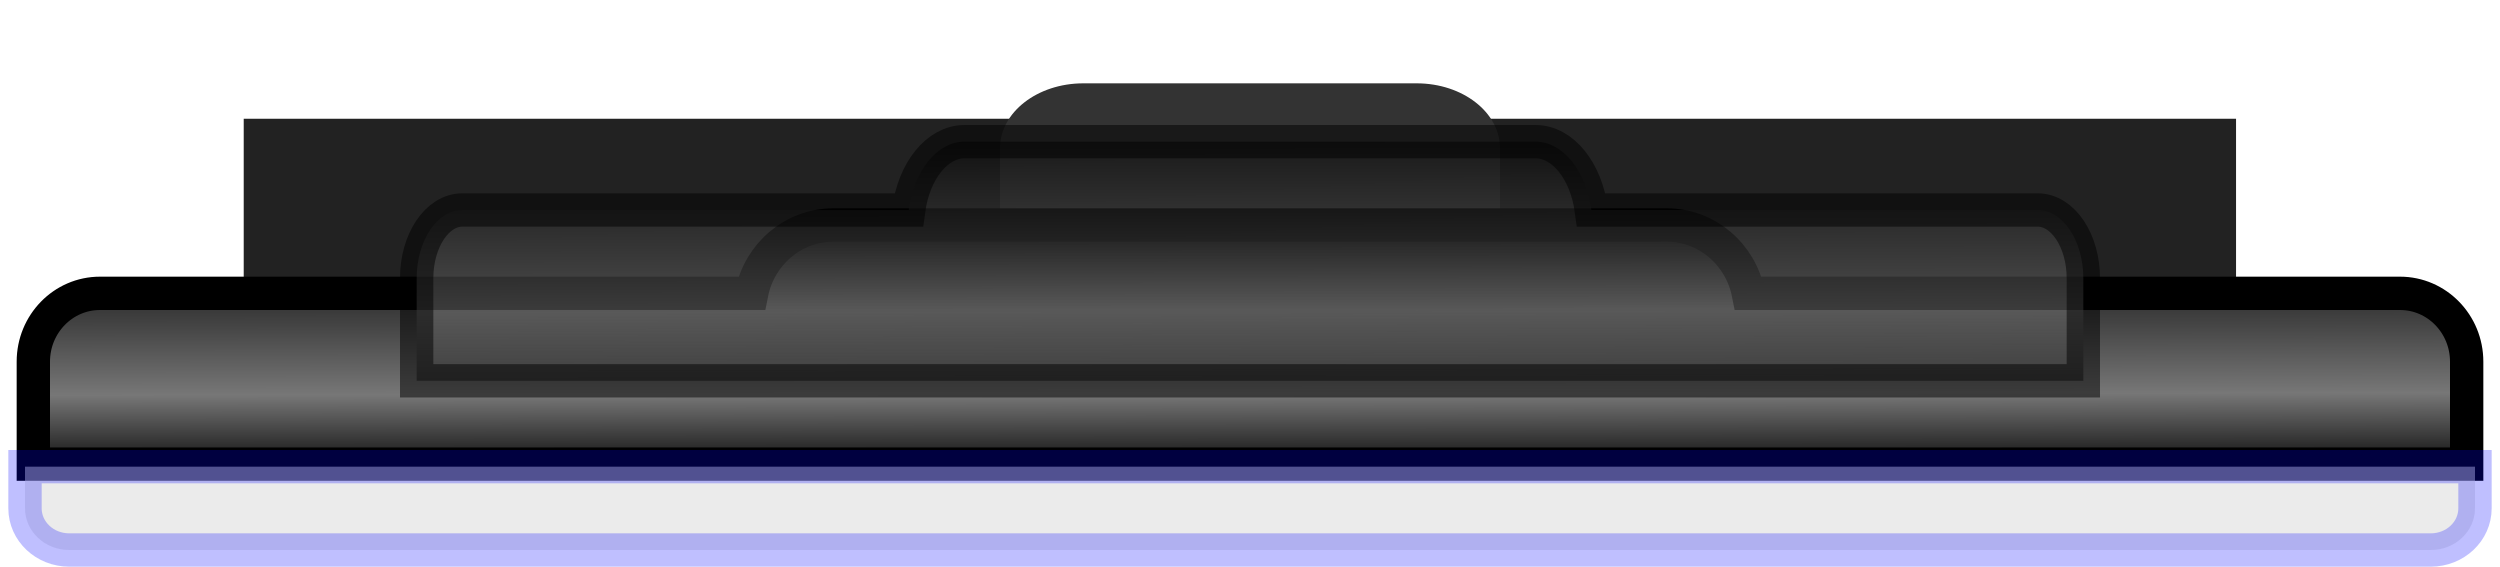 <?xml version="1.0" encoding="utf-8"?>
<svg viewBox="0 0 150 34" xmlns="http://www.w3.org/2000/svg" xmlns:bx="https://boxy-svg.com">
  <defs>
    <linearGradient gradientUnits="userSpaceOnUse" x1="75" y1="7.5" x2="75" y2="19.5" id="gradient-1" gradientTransform="matrix(1, -0.001, 0.009, 1.263, -0.072, 4.078)">
      <stop offset="0" style=""/>
      <stop offset="0.394" style="stop-color: rgb(68, 68, 68);"/>
      <stop offset="0.671" style="stop-color: rgb(119, 119, 119);"/>
      <stop offset="1" style=""/>
    </linearGradient>
    <linearGradient gradientUnits="userSpaceOnUse" x1="75" y1="7.5" x2="75" y2="19.5" id="gradient-2" gradientTransform="matrix(0.685, -0.001, 0.006, 1.263, 23.58, -0.922)">
      <stop offset="0" style=""/>
      <stop offset="0.394" style="stop-color: rgb(68, 68, 68);"/>
      <stop offset="0.671" style="stop-color: rgb(119, 119, 119);"/>
      <stop offset="1" style=""/>
    </linearGradient>
    <filter id="gaussian-blur-filter-0" color-interpolation-filters="sRGB" x="-50%" y="-50%" width="200%" height="200%" bx:preset="gaussian-blur 1 6.4">
      <feGaussianBlur stdDeviation="6.4 6.4" edgeMode="none"/>
    </filter>
  </defs>
  <g style="" transform="">
    <title>original</title>
    <rect x="14.623" y="7.125" width="119.54" height="15.261" style="filter: url('#gaussian-blur-filter-0'); fill: rgb(34, 34, 34);"/>
    <path style="fill: rgb(51, 51, 51); stroke-width: 2px;" d="M 75 26.82 C 83.284 26.82 90 21.935 90 15.91 L 90 8.896 C 90 6.745 87.761 5 85 5 L 65 5 C 62.239 5 60 6.745 60 8.896 L 60 15.91 C 60 21.935 66.716 26.82 75 26.82 Z"/>
    <path style="stroke-width: 2px; stroke: rgb(0, 0, 0); fill: url('#gradient-1'); filter: none;" d="M 50 13.5 L 100 13.5 C 102.419 13.5 104.437 15.261 104.9 17.6 L 144 17.6 C 146.209 17.6 148 19.435 148 21.698 L 148 27.847 L 2 27.847 L 2 21.698 C 2 19.435 3.791 17.6 6 17.6 L 45.1 17.6 C 45.563 15.261 47.581 13.5 50 13.5 Z"/>
    <path style="fill: rgb(216, 216, 216); stroke: rgb(0, 0, 255); stroke-opacity: 0.25; stroke-width: 2px; fill-opacity: 0.5;" d="M 1.5 28 L 148.5 28 L 148.5 30.5 C 148.499 31.881 147.313 33 145.85 33 L 4.15 33 C 2.687 33 1.501 31.881 1.5 30.5 L 1.5 28 Z"/>
    <path style="stroke-width: 2px; stroke: rgb(0, 0, 0); fill: url('#gradient-2'); opacity: 0.5; filter: none;" d="M 57.877 8.5 L 92.123 8.5 C 93.78 8.5 95.162 10.261 95.479 12.6 L 122.26 12.6 C 123.773 12.6 125 14.435 125 16.698 L 125 22.847 L 25 22.847 L 25 16.698 C 25 14.435 26.227 12.6 27.74 12.6 L 54.521 12.6 C 54.838 10.261 56.22 8.5 57.877 8.5 Z"/>
  </g>
</svg>